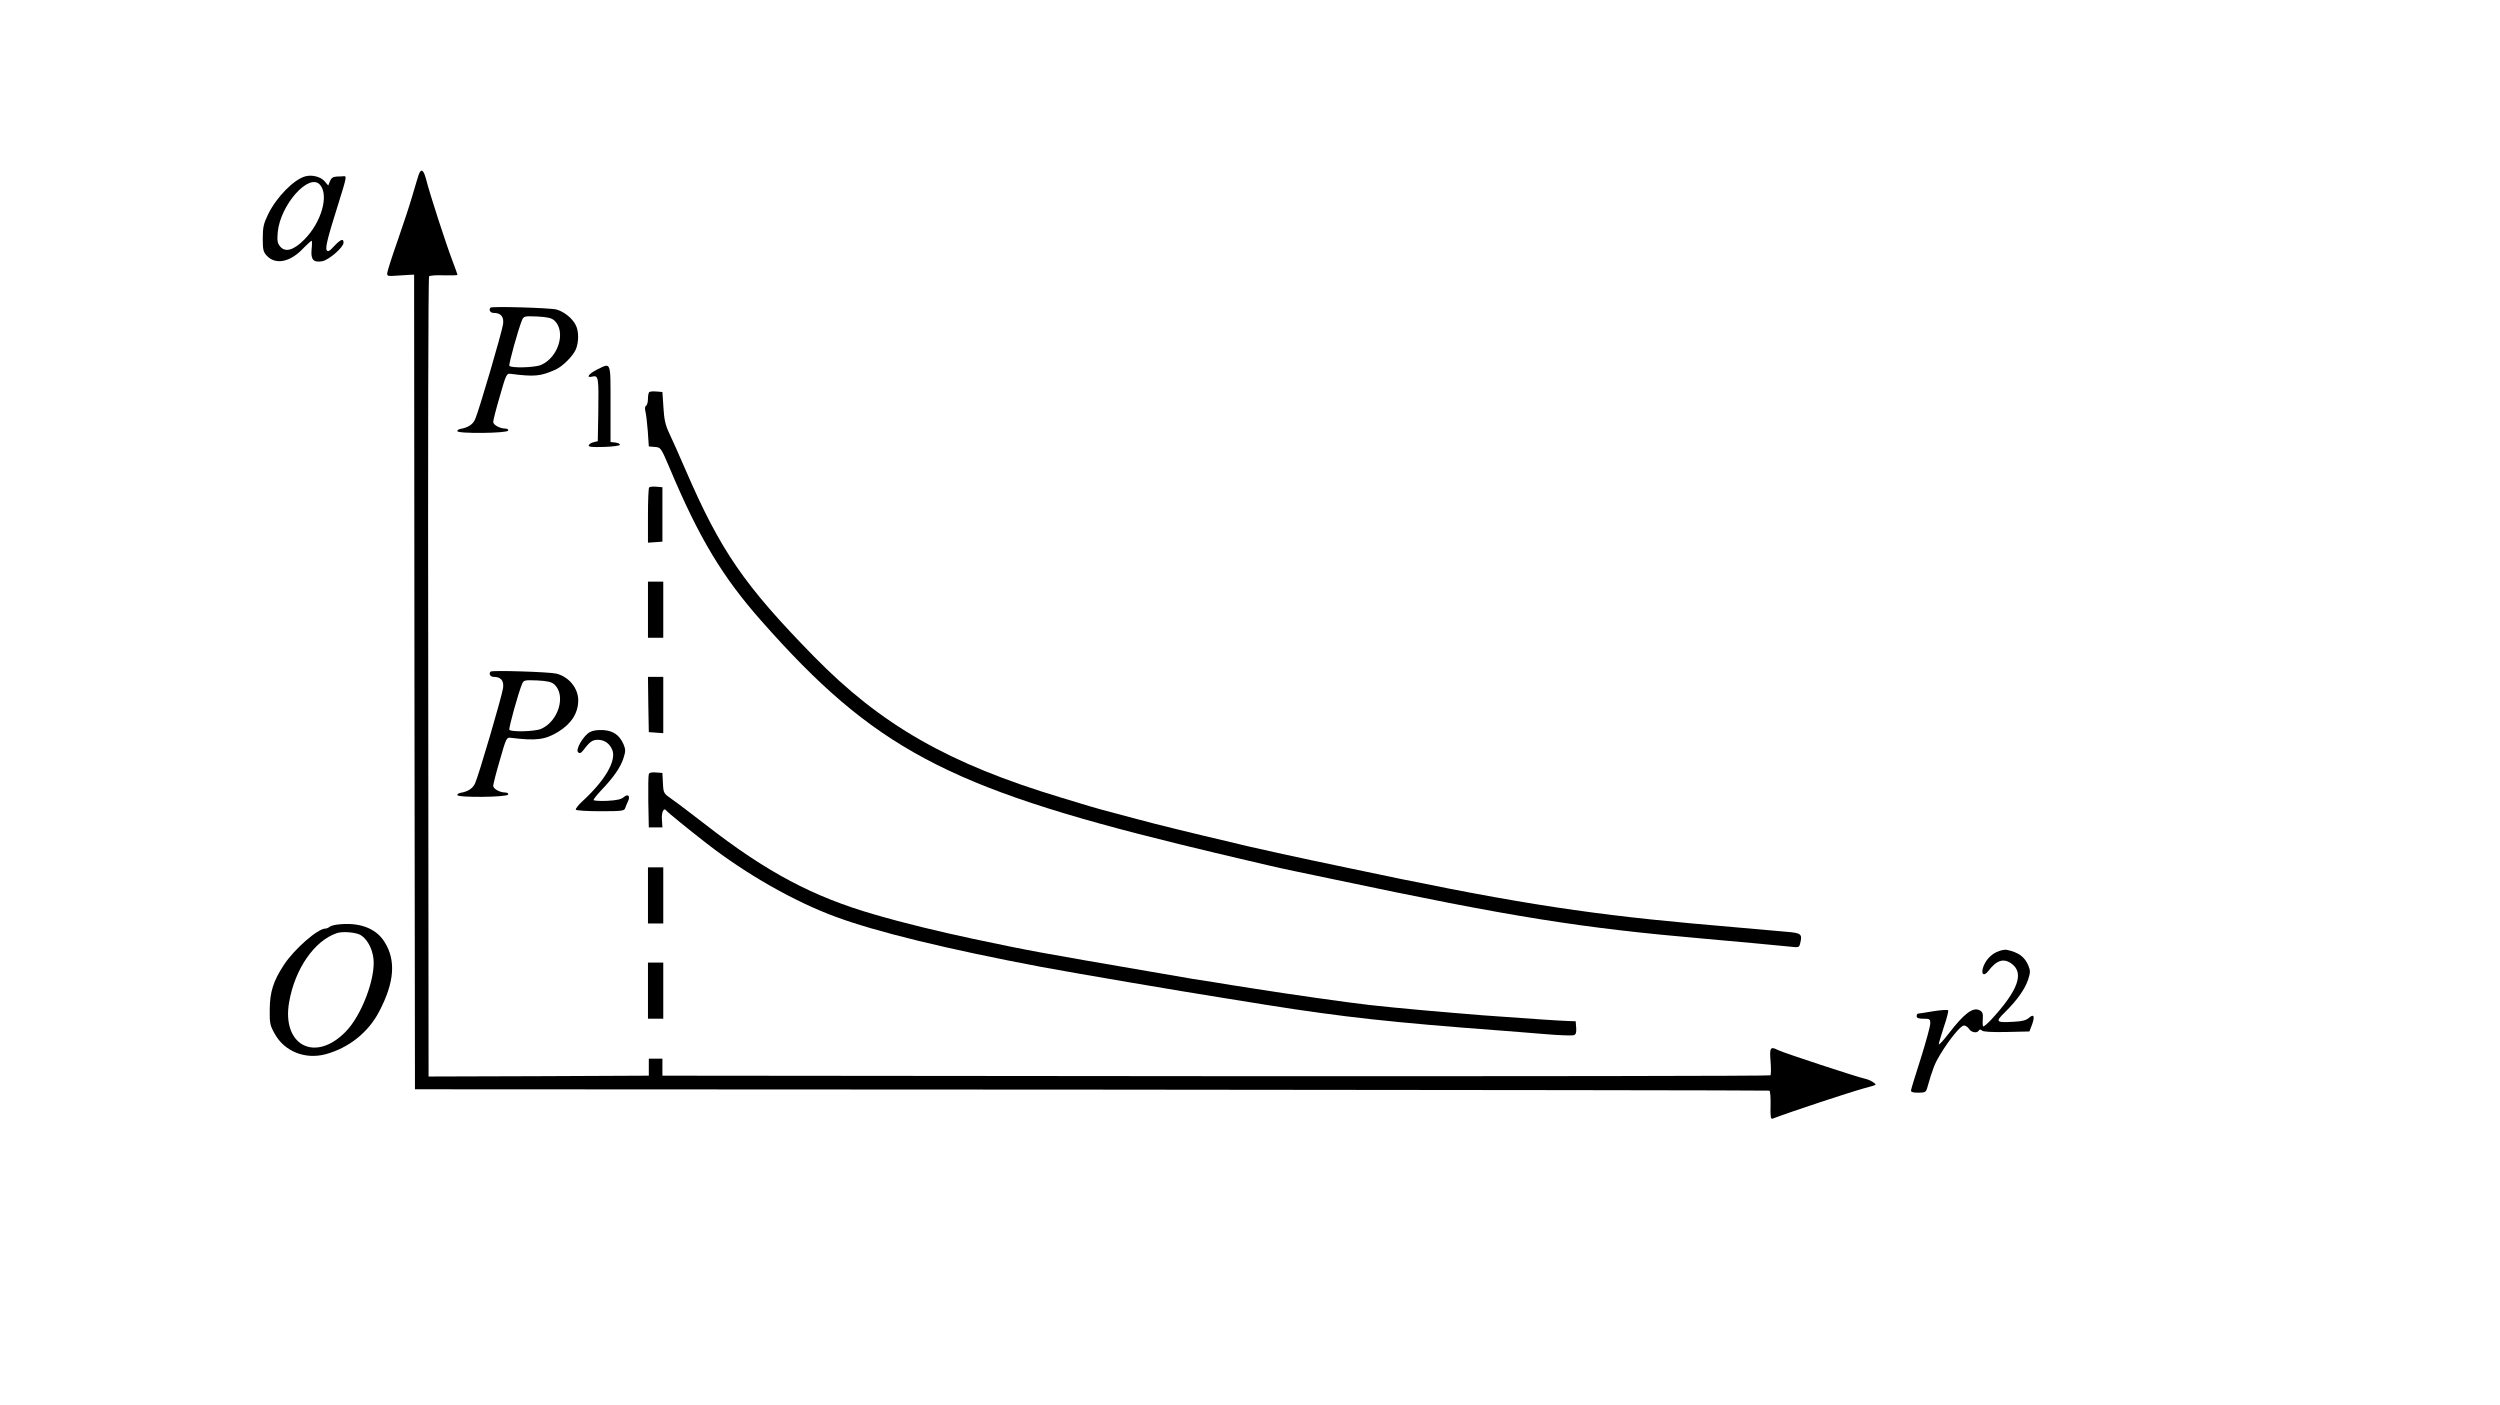 <?xml version="1.0" standalone="no"?>
<!DOCTYPE svg PUBLIC "-//W3C//DTD SVG 20010904//EN"
 "http://www.w3.org/TR/2001/REC-SVG-20010904/DTD/svg10.dtd">
<svg version="1.0" xmlns="http://www.w3.org/2000/svg"
 width="1470pt" height="826pt" viewBox="0 0 1470 826"
 preserveAspectRatio="xMidYMid meet">
<g transform="translate(0,826) scale(0.1,-0.1)"
fill="#000000" stroke="none">
<path d="M2462 7233 c-5 -15 -22 -71 -37 -123 -15 -52 -54 -171 -87 -265 -33
-93 -60 -179 -61 -190 -2 -18 3 -20 53 -16 30 2 66 4 80 5 l25 1 2 -2395 3
-2395 3977 -2 c2188 -2 3982 -4 3987 -6 5 -2 8 -40 7 -86 -2 -65 1 -82 11 -79
116 44 446 153 543 180 74 20 72 18 50 34 -11 8 -31 17 -45 20 -48 10 -485
154 -514 169 -46 24 -52 16 -45 -66 3 -41 3 -77 -1 -82 -3 -4 -1471 -6 -3261
-5 l-3254 3 0 50 0 50 -40 0 -40 0 0 -50 0 -50 -647 -3 -648 -2 -2 2347 c-2
1292 0 2352 5 2358 4 5 43 8 87 6 44 -1 80 0 80 3 0 2 -13 39 -29 81 -35 90
-135 398 -154 475 -16 62 -30 73 -45 33z"/>
<path d="M1795 7223 c-67 -18 -169 -122 -218 -222 -27 -56 -32 -77 -32 -143 0
-67 3 -79 24 -102 53 -56 141 -37 219 49 23 23 43 41 45 39 2 -2 2 -26 -1 -52
-5 -59 11 -77 63 -68 40 8 125 82 125 109 0 27 -17 20 -55 -20 -27 -30 -37
-35 -44 -24 -9 15 5 72 71 281 45 144 47 155 31 154 -7 -1 -27 -2 -43 -2 -23
-2 -33 -9 -40 -28 l-10 -25 -22 26 c-23 26 -74 39 -113 28z m87 -50 c53 -62 8
-220 -92 -321 -63 -64 -113 -78 -143 -41 -16 20 -18 34 -14 83 15 162 185 353
249 279z"/>
<path d="M2884 6451 c-12 -13 -1 -31 19 -31 42 0 61 -22 55 -66 -7 -49 -144
-517 -165 -561 -13 -29 -42 -48 -86 -55 -10 -2 -18 -7 -18 -13 1 -16 293 -13
299 3 2 7 -5 12 -17 12 -32 0 -71 22 -71 39 0 9 17 77 39 151 36 127 40 135
62 132 142 -18 176 -15 264 24 42 18 104 80 121 120 18 43 18 108 -1 143 -20
40 -69 79 -113 91 -38 10 -379 20 -388 11z m375 -75 c71 -64 25 -218 -78 -262
-37 -16 -177 -19 -186 -5 -5 9 53 218 75 270 10 22 15 23 89 20 60 -3 84 -9
100 -23z"/>
<path d="M3511 6087 c-51 -25 -68 -52 -27 -41 35 8 37 -7 34 -211 l-3 -169
-24 -6 c-14 -3 -26 -11 -29 -18 -3 -10 18 -12 90 -10 53 2 93 7 93 13 0 6 -12
11 -27 13 l-28 3 0 225 c0 253 4 242 -79 201z"/>
<path d="M3817 5954 c-4 -4 -7 -22 -7 -40 0 -18 -5 -36 -11 -40 -7 -4 -8 -17
-4 -33 4 -14 10 -66 14 -116 l6 -90 35 -3 c36 -3 36 -3 90 -130 171 -406 308
-634 536 -892 659 -747 1093 -979 2459 -1314 143 -35 303 -73 355 -85 52 -12
131 -31 175 -41 44 -10 114 -26 155 -34 41 -8 140 -29 220 -46 1050 -222 1450
-286 2185 -350 163 -14 428 -39 497 -46 55 -6 57 -6 63 19 14 55 6 61 -80 68
-44 4 -161 14 -260 23 -99 9 -232 21 -295 26 -668 61 -1113 133 -2040 330 -80
17 -165 35 -190 40 -52 10 -295 64 -387 85 -35 8 -91 22 -125 30 -135 31 -446
107 -508 125 -36 9 -103 28 -150 40 -47 12 -112 30 -145 40 -33 10 -107 33
-165 50 -661 199 -1059 426 -1456 832 -407 416 -546 617 -752 1093 -38 88 -82
187 -98 220 -22 47 -29 80 -33 150 l-6 90 -35 3 c-20 2 -39 0 -43 -4z"/>
<path d="M3817 5394 c-4 -4 -7 -79 -7 -166 l0 -159 43 3 42 3 0 160 0 160 -35
3 c-20 2 -39 0 -43 -4z"/>
<path d="M3810 4675 l0 -165 45 0 45 0 0 165 0 165 -45 0 -45 0 0 -165z"/>
<path d="M2885 4311 c-13 -12 -2 -31 18 -31 42 0 61 -22 55 -66 -7 -49 -144
-517 -165 -561 -13 -29 -42 -48 -86 -55 -10 -2 -18 -7 -18 -13 1 -16 293 -13
299 3 2 7 -5 12 -17 12 -32 0 -71 22 -71 39 0 9 17 77 39 151 36 127 40 135
62 132 153 -19 205 -12 283 36 76 47 116 110 116 184 0 71 -54 138 -128 157
-39 10 -379 21 -387 12z m374 -75 c71 -64 25 -218 -78 -262 -37 -16 -177 -19
-186 -5 -5 9 53 218 75 270 10 22 15 23 89 20 60 -3 84 -9 100 -23z"/>
<path d="M3812 4118 l3 -163 43 -3 42 -3 0 165 0 166 -45 0 -45 0 2 -162z"/>
<path d="M3468 3955 c-38 -21 -85 -102 -69 -118 10 -9 17 -6 32 13 37 49 53
60 84 60 39 0 69 -21 85 -59 26 -63 -42 -180 -175 -302 -25 -23 -42 -45 -39
-50 3 -5 68 -9 145 -9 124 0 140 2 145 18 3 9 10 27 16 39 16 32 1 48 -24 26
-15 -13 -40 -19 -99 -22 -43 -2 -79 1 -79 5 0 5 20 30 45 57 73 76 112 133
130 186 14 43 14 53 2 83 -24 55 -60 81 -119 85 -35 2 -62 -2 -80 -12z"/>
<path d="M3815 3708 c-3 -8 -4 -81 -3 -163 l3 -150 40 0 40 0 -3 47 c-3 44 12
73 27 51 6 -9 124 -105 237 -193 233 -181 513 -340 753 -429 238 -89 661 -192
1211 -296 199 -37 814 -142 1080 -184 74 -12 189 -30 255 -41 439 -70 742
-103 1360 -149 72 -6 196 -15 276 -22 81 -7 154 -9 163 -6 13 5 16 17 14 44
l-3 38 -55 2 c-54 2 -215 13 -490 33 -207 16 -512 43 -670 61 -125 14 -475 64
-670 95 -85 13 -198 31 -250 40 -108 16 -88 13 -360 60 -676 116 -709 122
-1050 194 -197 42 -408 93 -575 142 -363 104 -638 250 -996 529 -79 61 -167
128 -196 148 -51 36 -52 36 -55 96 l-3 60 -38 3 c-24 2 -39 -1 -42 -10z"/>
<path d="M3810 2995 l0 -165 45 0 45 0 0 165 0 165 -45 0 -45 0 0 -165z"/>
<path d="M1980 2823 c-19 -2 -39 -9 -44 -14 -6 -5 -16 -9 -23 -9 -45 0 -184
-122 -244 -214 -62 -95 -82 -158 -83 -261 -1 -82 2 -95 29 -143 57 -104 178
-153 299 -121 137 37 253 129 317 254 89 171 98 300 29 408 -51 81 -152 117
-280 100z m134 -58 c41 -19 75 -79 82 -142 13 -115 -70 -335 -164 -430 -179
-183 -376 -80 -332 174 34 196 148 361 280 406 31 11 103 6 134 -8z"/>
<path d="M11755 2668 c-41 -14 -74 -46 -91 -87 -19 -47 -1 -67 27 -31 48 64
90 77 135 45 79 -55 41 -159 -120 -333 -22 -23 -42 -40 -45 -37 -3 3 -4 23 -2
45 2 30 -2 41 -18 49 -39 22 -92 -18 -184 -138 -31 -40 -57 -68 -57 -61 0 7
14 52 30 102 17 49 28 93 25 97 -2 5 -42 2 -87 -5 -46 -8 -86 -14 -90 -14 -5
0 -8 -7 -8 -15 0 -11 11 -15 40 -15 37 0 40 -2 40 -28 0 -16 -25 -107 -55
-203 -31 -96 -57 -181 -58 -189 -2 -11 9 -15 42 -15 39 0 45 3 52 25 33 116
45 146 77 199 55 91 121 171 140 171 10 0 23 -9 30 -20 13 -21 47 -27 57 -10
5 8 11 8 20 0 8 -7 61 -10 145 -8 l133 3 16 42 c17 49 10 64 -20 37 -15 -13
-40 -20 -90 -22 -103 -6 -108 -1 -51 55 72 71 118 136 137 192 14 43 14 53 2
83 -23 53 -56 77 -127 93 -8 2 -28 -1 -45 -7z"/>
<path d="M3810 2435 l0 -165 45 0 45 0 0 165 0 165 -45 0 -45 0 0 -165z"/>
</g>
</svg>
